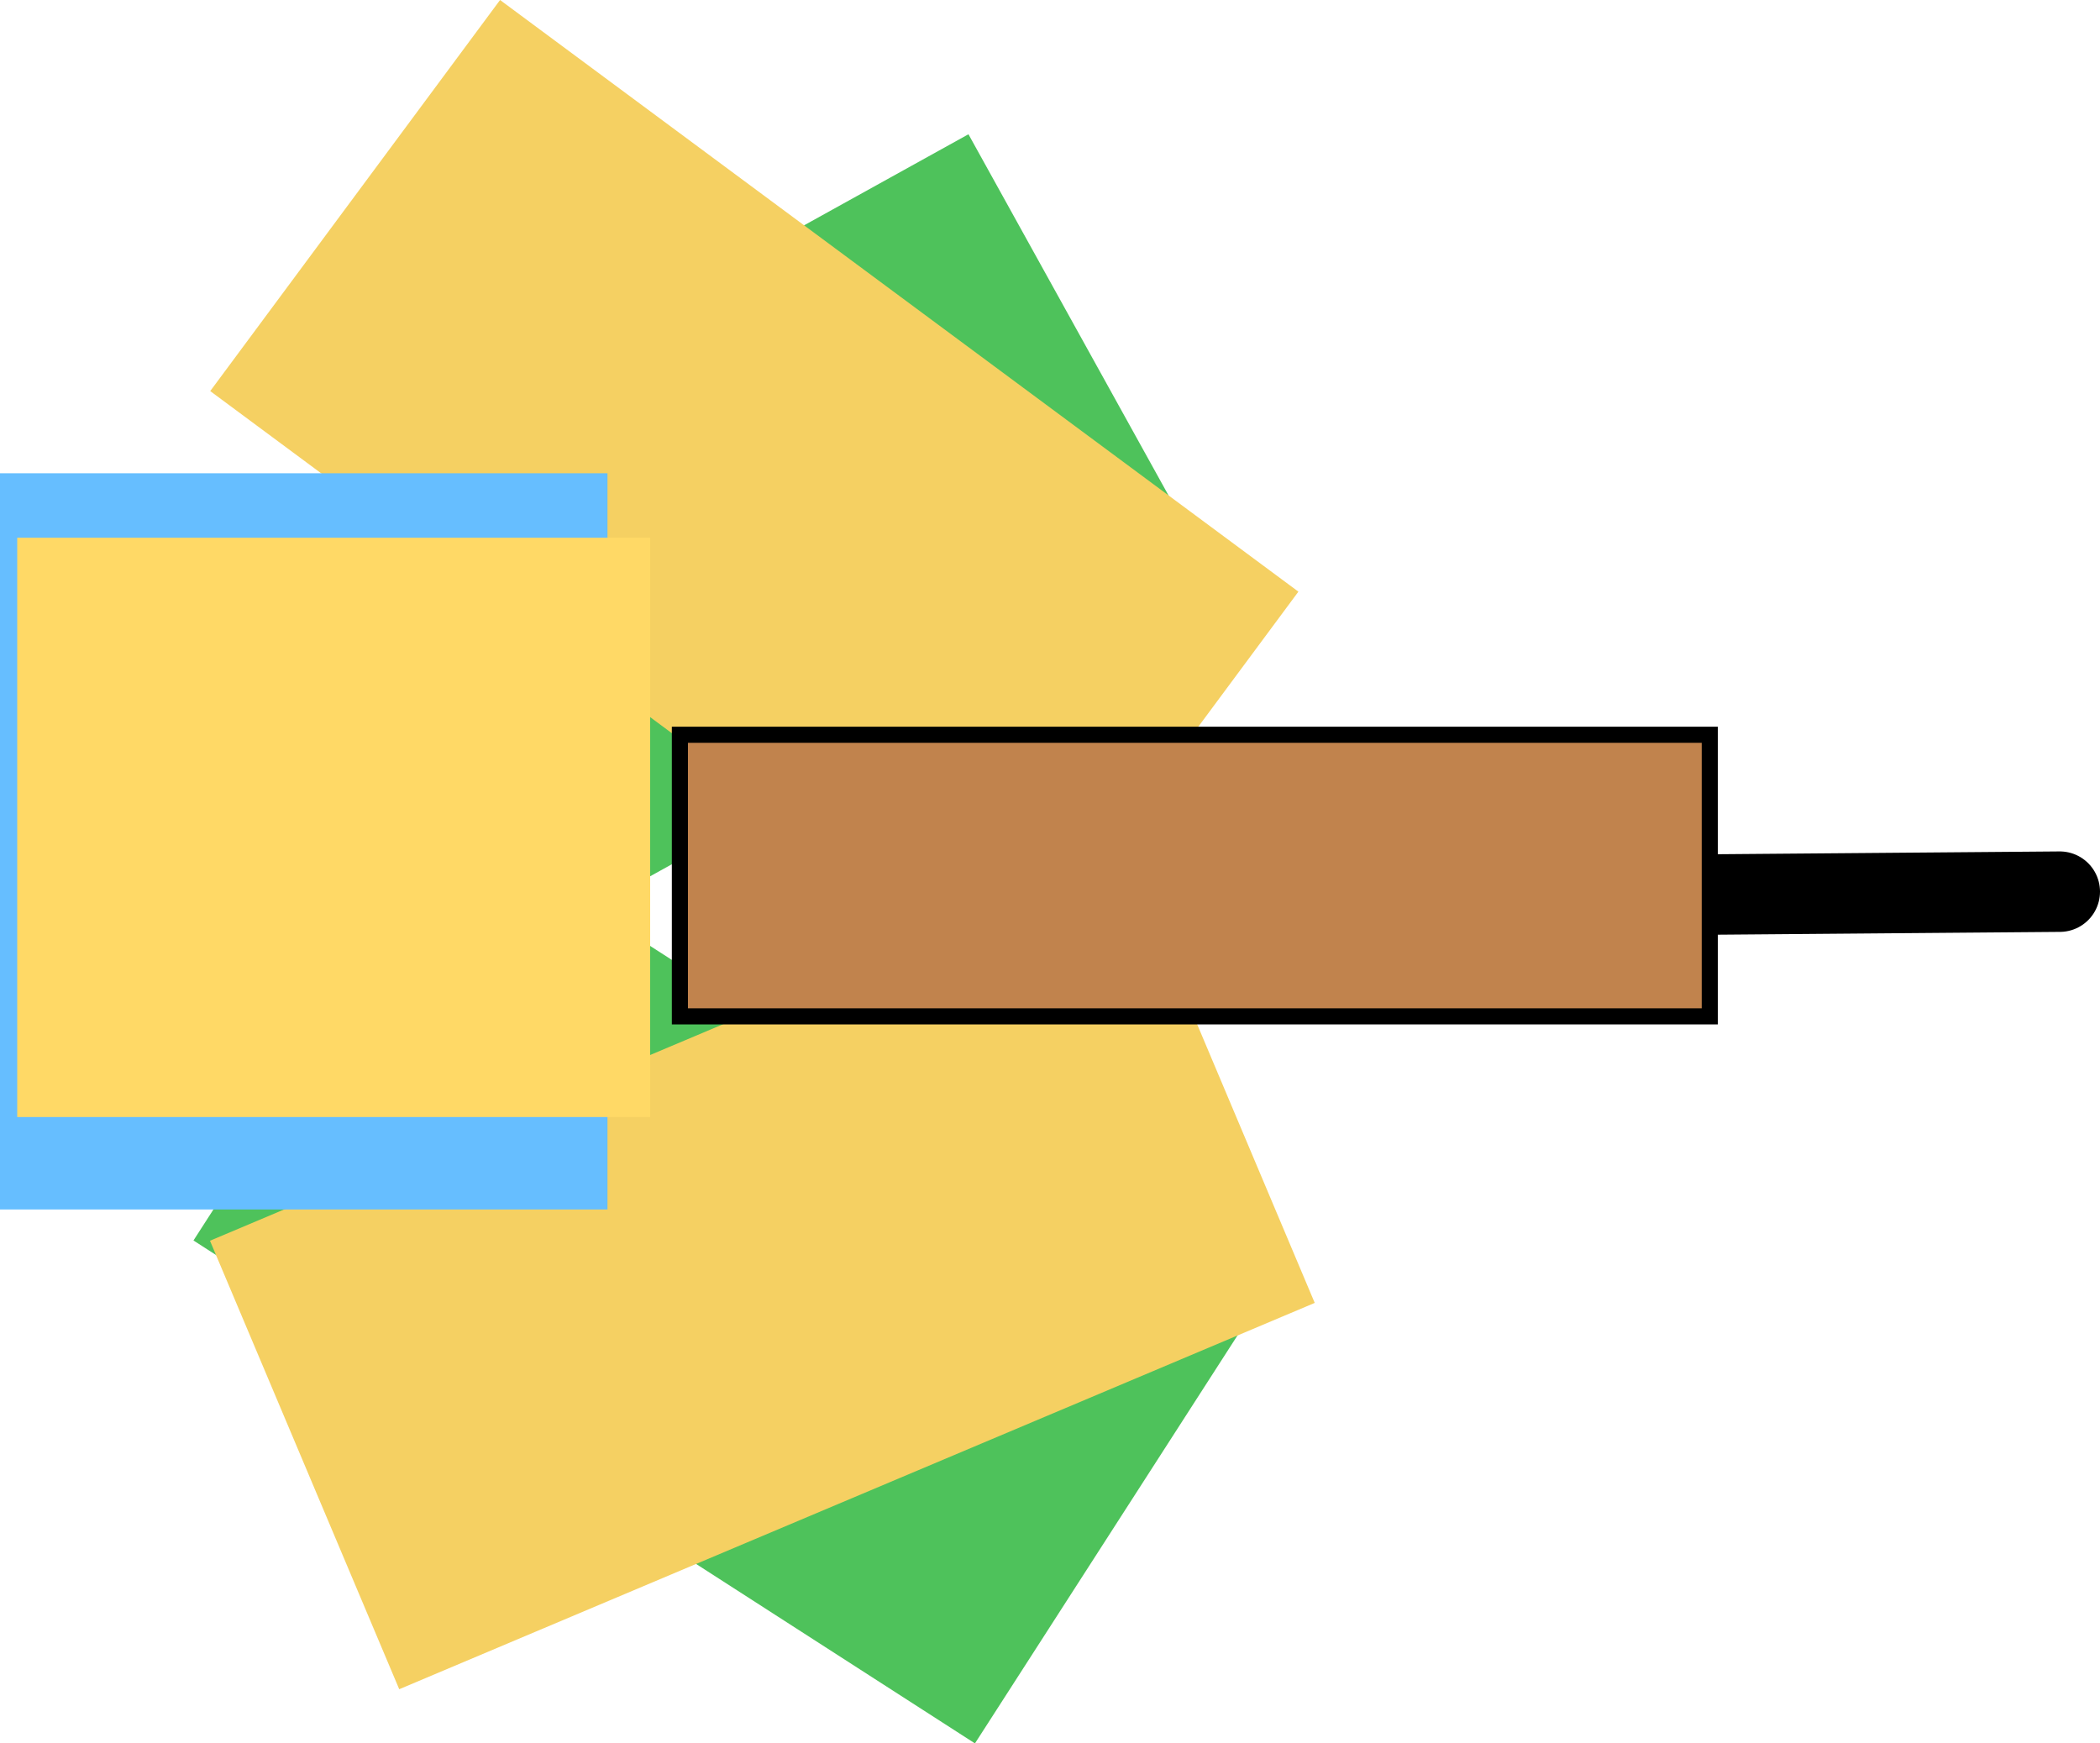 <svg version="1.1" xmlns="http://www.w3.org/2000/svg" xmlns:xlink="http://www.w3.org/1999/xlink" width="130.5" height="108.34" viewBox="0,0,130.5,108.34"><g transform="translate(-219.263,-128.584)"><g data-paper-data="{&quot;isPaintingLayer&quot;:true}" fill-rule="nonzero" stroke-linejoin="miter" stroke-miterlimit="10" stroke-dasharray="" stroke-dashoffset="0" style="mix-blend-mode: normal"><path d="M316.763,184.244l30.5,-0.25" fill="none" stroke="#000000" stroke-width="5" stroke-linecap="round"/><path d="M231.286,205.671l16.641,-25.858l48.563,31.253l-16.641,25.858z" fill="#4ec25b" stroke="none" stroke-width="0" stroke-linecap="butt"/><path d="M243.83,191.81l-14.901,-26.899l50.517,-27.984l14.901,26.899z" fill="#4ec25b" stroke="none" stroke-width="0" stroke-linecap="butt"/><path d="M232.327,152.887l18.011,-24.303l49.611,36.767l-18.011,24.303z" fill="#f5d062" stroke="none" stroke-width="0" stroke-linecap="butt"/><path d="M244.072,233.557l-11.76,-27.87l56.892,-24.007l11.76,27.87z" fill="#f5d062" stroke="none" stroke-width="0" stroke-linecap="butt"/><path d="M219.263,203.744v-45.75h37.75v45.75z" fill="#66beff" stroke="none" stroke-width="0" stroke-linecap="butt"/><path d="M220.333,198v-36h39.333v36z" fill="#ffd966" stroke="#000000" stroke-width="0" stroke-linecap="butt"/><path d="M261.513,191.744v-17.5h64v17.5z" fill="#c1834d" stroke="#000000" stroke-width="1" stroke-linecap="butt"/></g></g></svg>